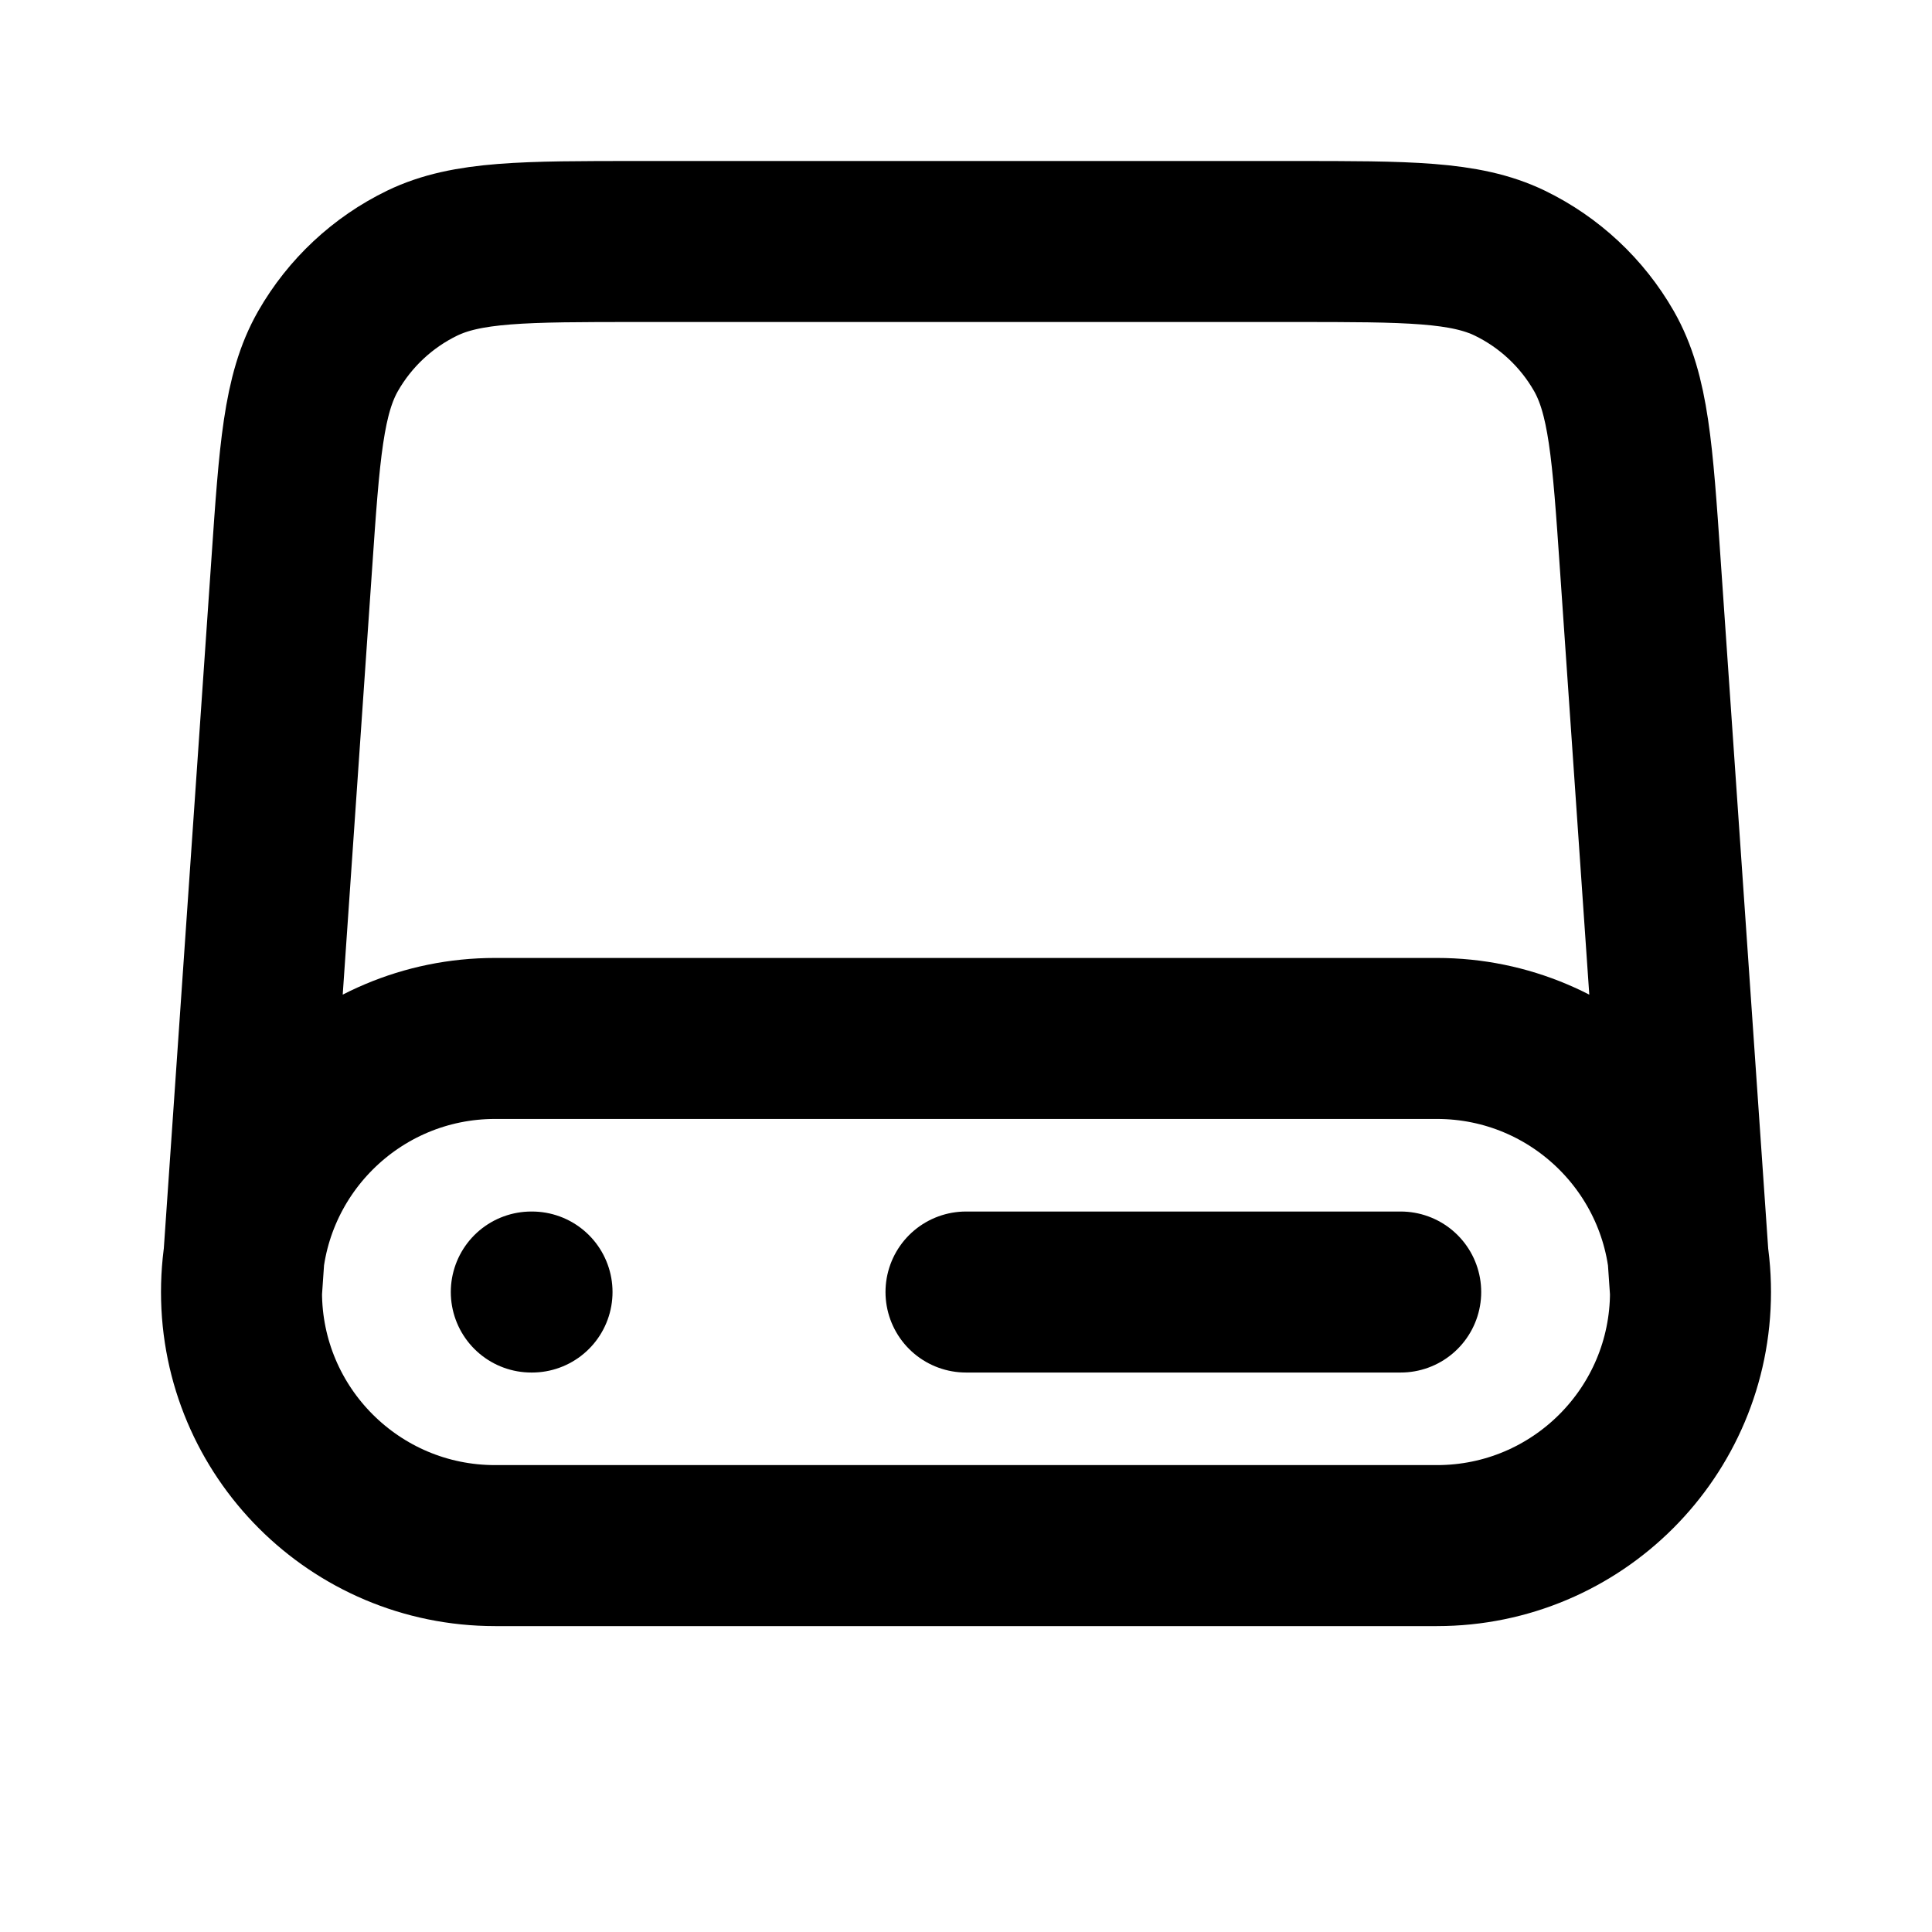 <svg width="24" height="24" viewBox="0 0 24 24" fill="none" xmlns="http://www.w3.org/2000/svg">
<path d="M21 16.05L20.377 7.023C20.28 5.606 20.231 4.897 19.924 4.36C19.653 3.887 19.246 3.507 18.756 3.269C18.199 3 17.488 3 16.068 3H7.932C6.512 3 5.801 3 5.244 3.269C4.754 3.507 4.347 3.887 4.076 4.36C3.769 4.897 3.72 5.606 3.623 7.023L3 16.05M21 16.05C21 17.79 19.59 19.2 17.85 19.2H6.15C4.41 19.2 3 17.79 3 16.05M21 16.05C21 14.31 19.59 12.9 17.85 12.9H6.15C4.41 12.9 3 14.31 3 16.05M6.6 16.05H6.609M12 16.05H17.4" stroke="black" stroke-width="2" stroke-linecap="round" stroke-linejoin="round"/>
</svg>
